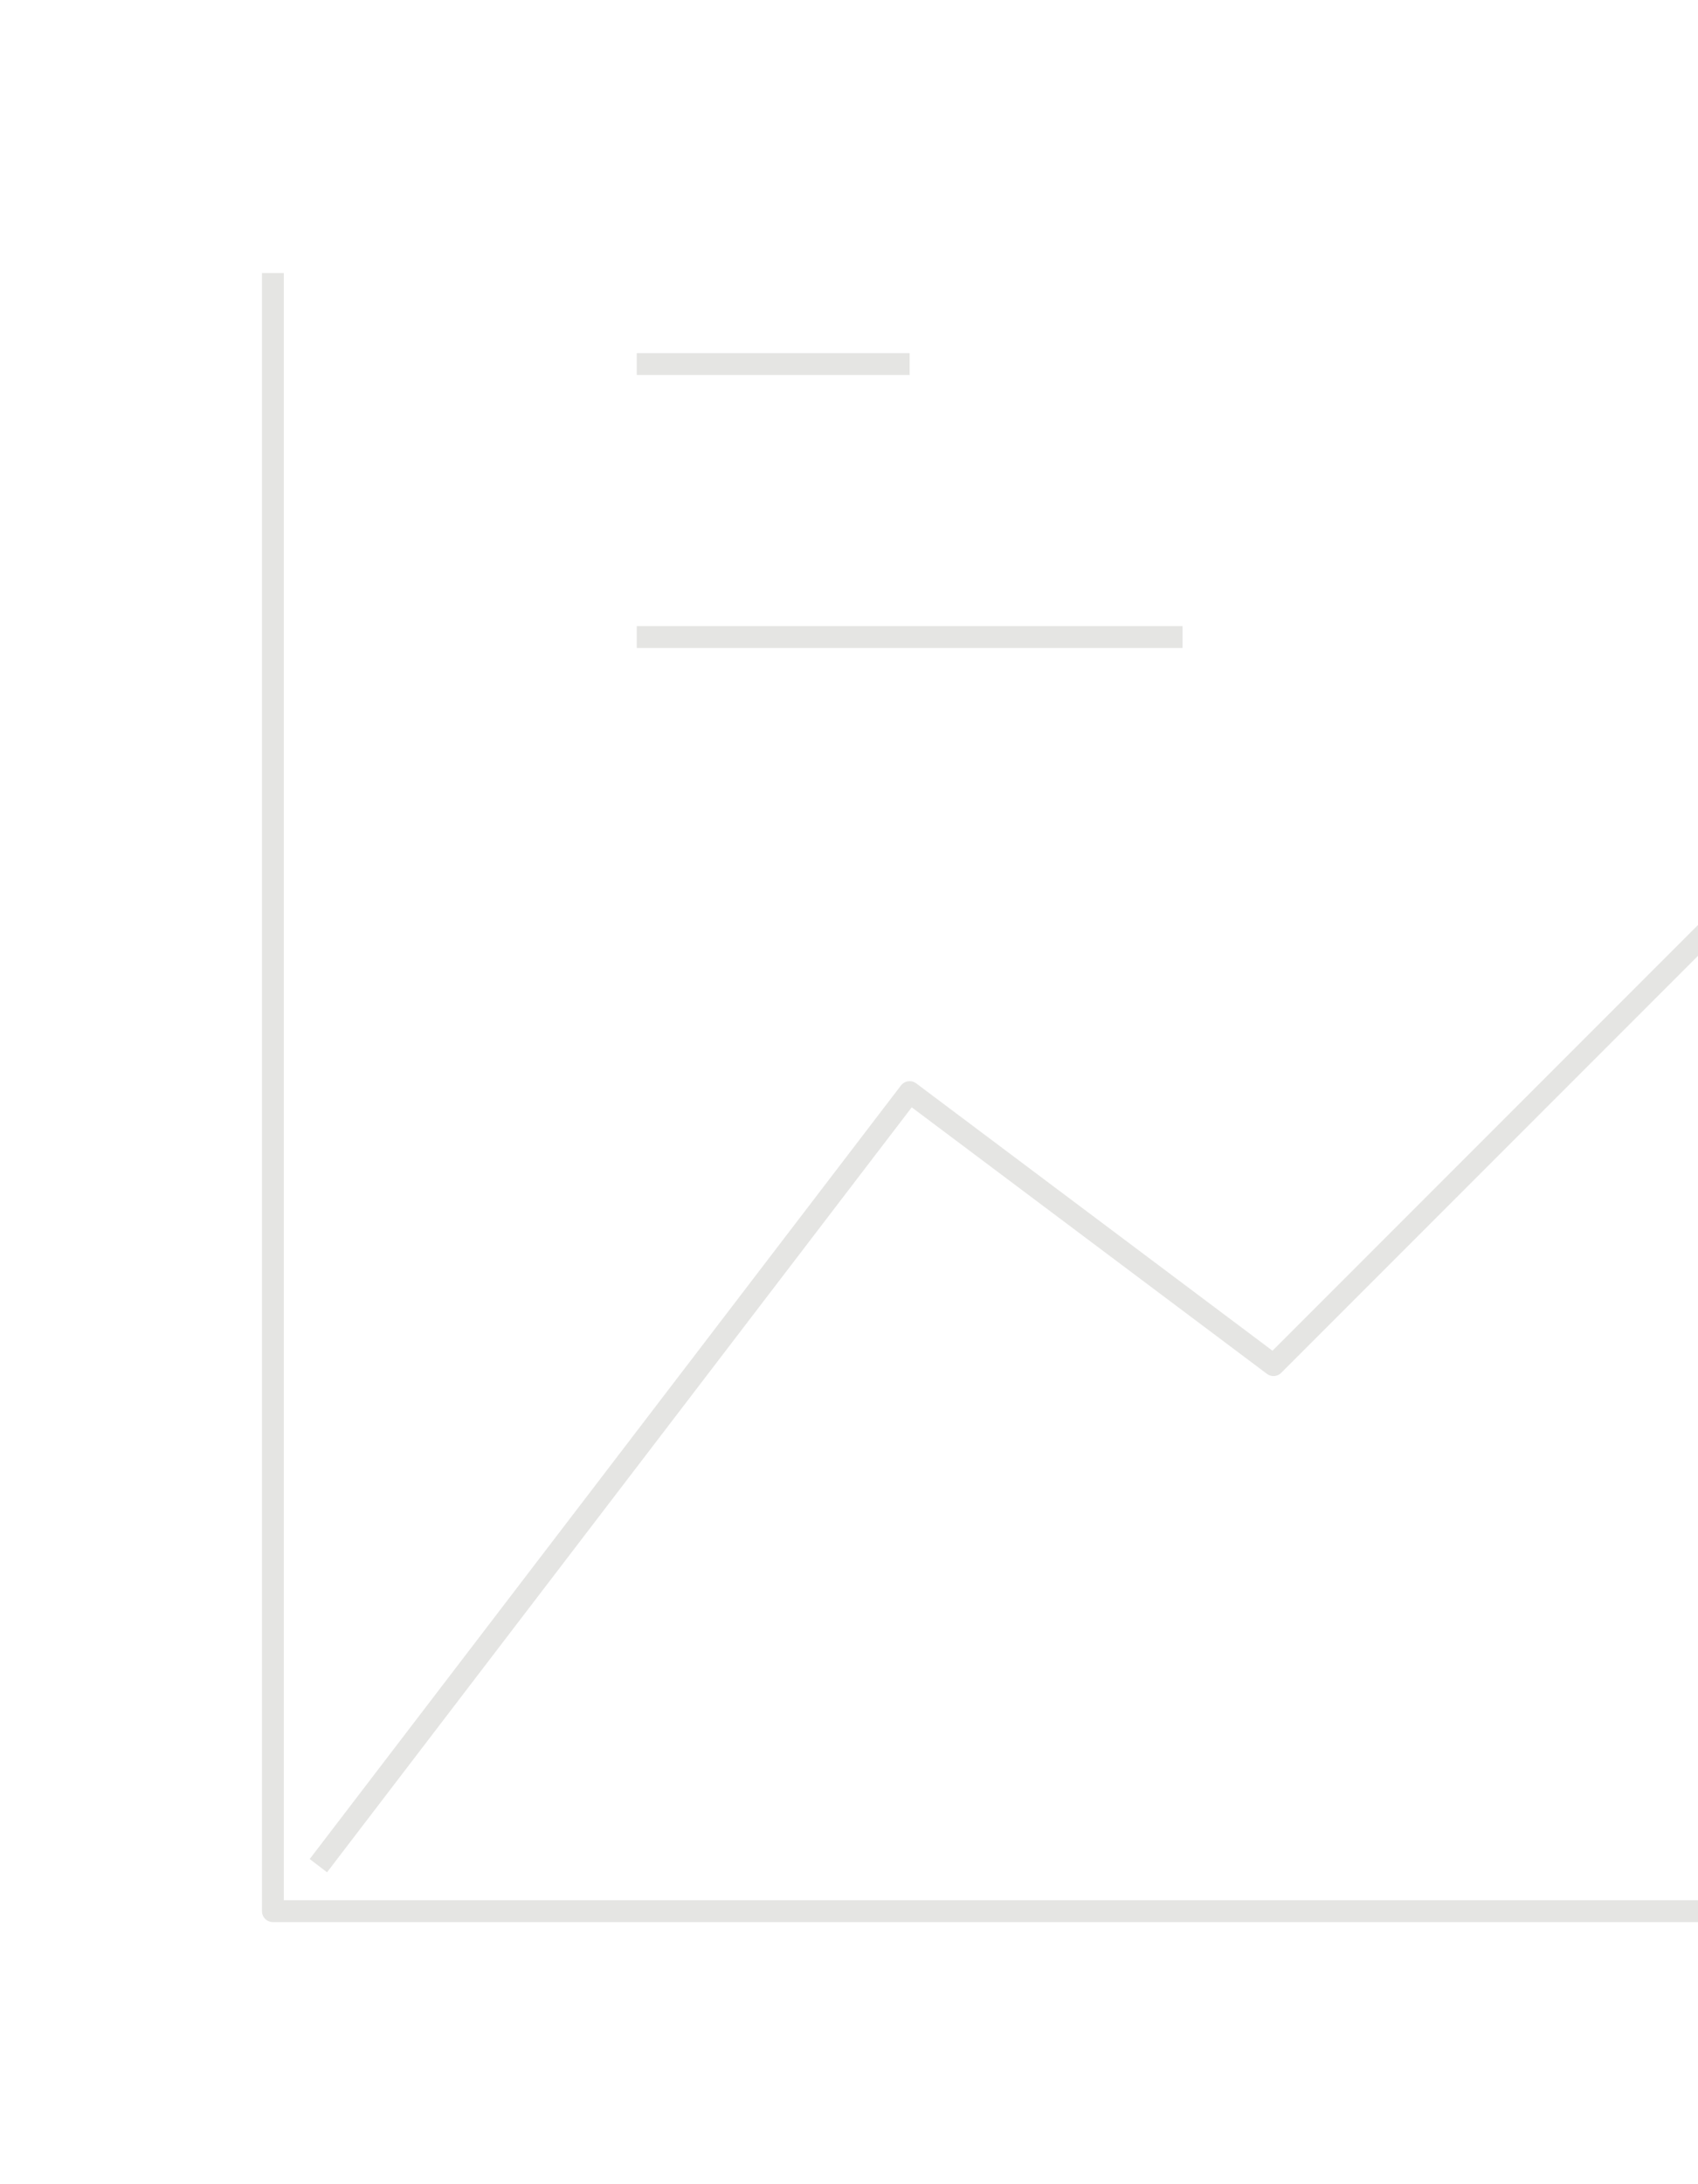<svg width="70" height="90" viewBox="0 0 70 90" fill="none" xmlns="http://www.w3.org/2000/svg">
<path d="M78.75 78.75H11.25V11.25" stroke="#E5E5E3" stroke-width="0.9" stroke-linejoin="round"/>
<path d="M26.25 15H37.5" stroke="#E5E5E3" stroke-width="0.9" stroke-linejoin="round"/>
<path d="M26.25 26.25H48.75" stroke="#E5E5E3" stroke-width="0.9" stroke-linejoin="round"/>
<path d="M13.125 76.875L37.5 45L52.5 56.25L71.25 37.5" stroke="#E5E5E3" stroke-width="0.9" stroke-linejoin="round"/>
</svg>
